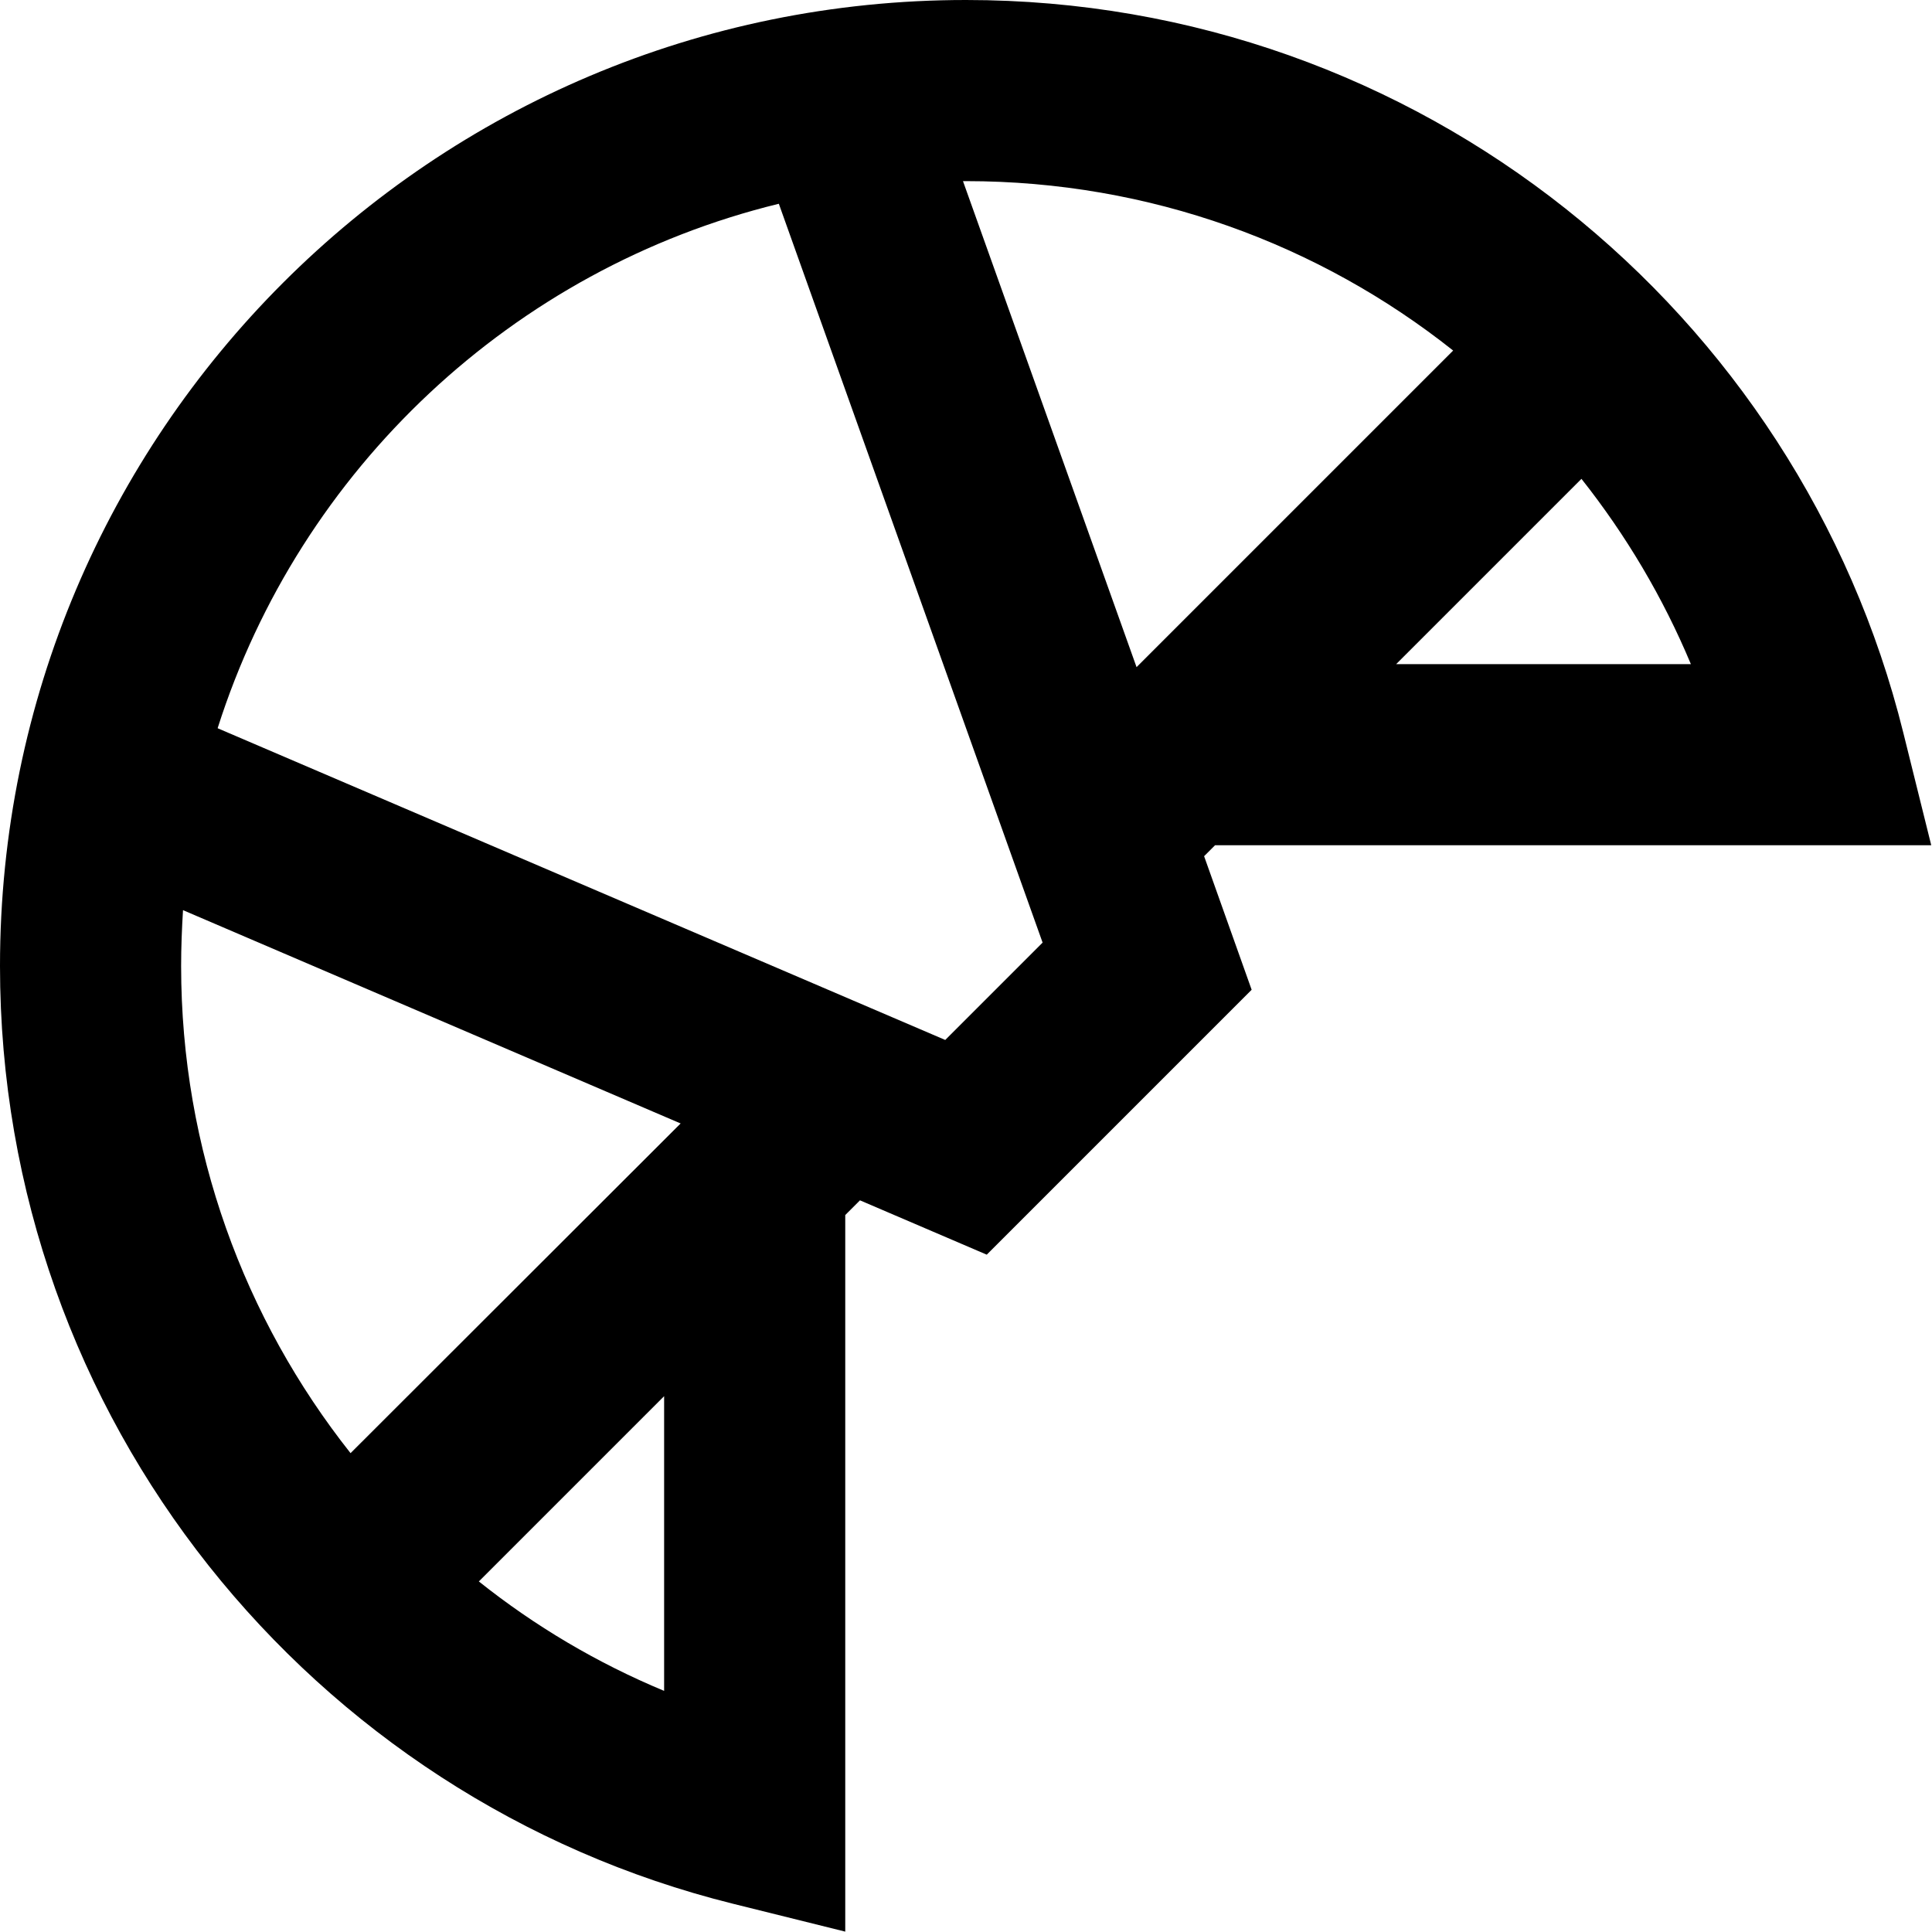 <svg xmlns="http://www.w3.org/2000/svg" viewBox="0 0 512 512"><!--! Font Awesome Pro 7.0.1 by @fontawesome - https://fontawesome.com License - https://fontawesome.com/license (Commercial License) Copyright 2025 Fonticons, Inc. --><path fill="currentColor" d="M256 48c48.8 0 93.7 16.8 129.1 44.9l-83.9 83.9-46-128.8 .8 0zm163.1 78.9c11.8 14.9 21.6 31.4 29 49.1l-78.1 0 49.1-49.1zM321.9 224l189.9 0-7.4-29.8C476.8 82.7 376.1 0 256 0 114.6 0 0 114.6 0 256 0 376.1 82.7 476.8 194.2 504.5l29.8 7.4 0-189.9 3.9-3.9c13.1 5.6 24.3 10.4 33.6 14.4 1.6-1.6 21.4-21.4 59.5-59.5l10.7-10.7c-3-8.4-7.2-20.2-12.6-35.4l2.9-2.9zM180.4 297.7L92.9 385.1c-28.1-35.5-44.9-80.4-44.9-129.1 0-5 .2-9.9 .5-14.8l131.8 56.5zM126.9 419.1l49.1-49.1 0 78.1c-17.8-7.4-34.3-17.2-49.1-29zM57.7 192.9C79.5 124.4 135.9 71.2 206.4 54l69.9 195.8-25.8 25.8-192.8-82.6z"/></svg>